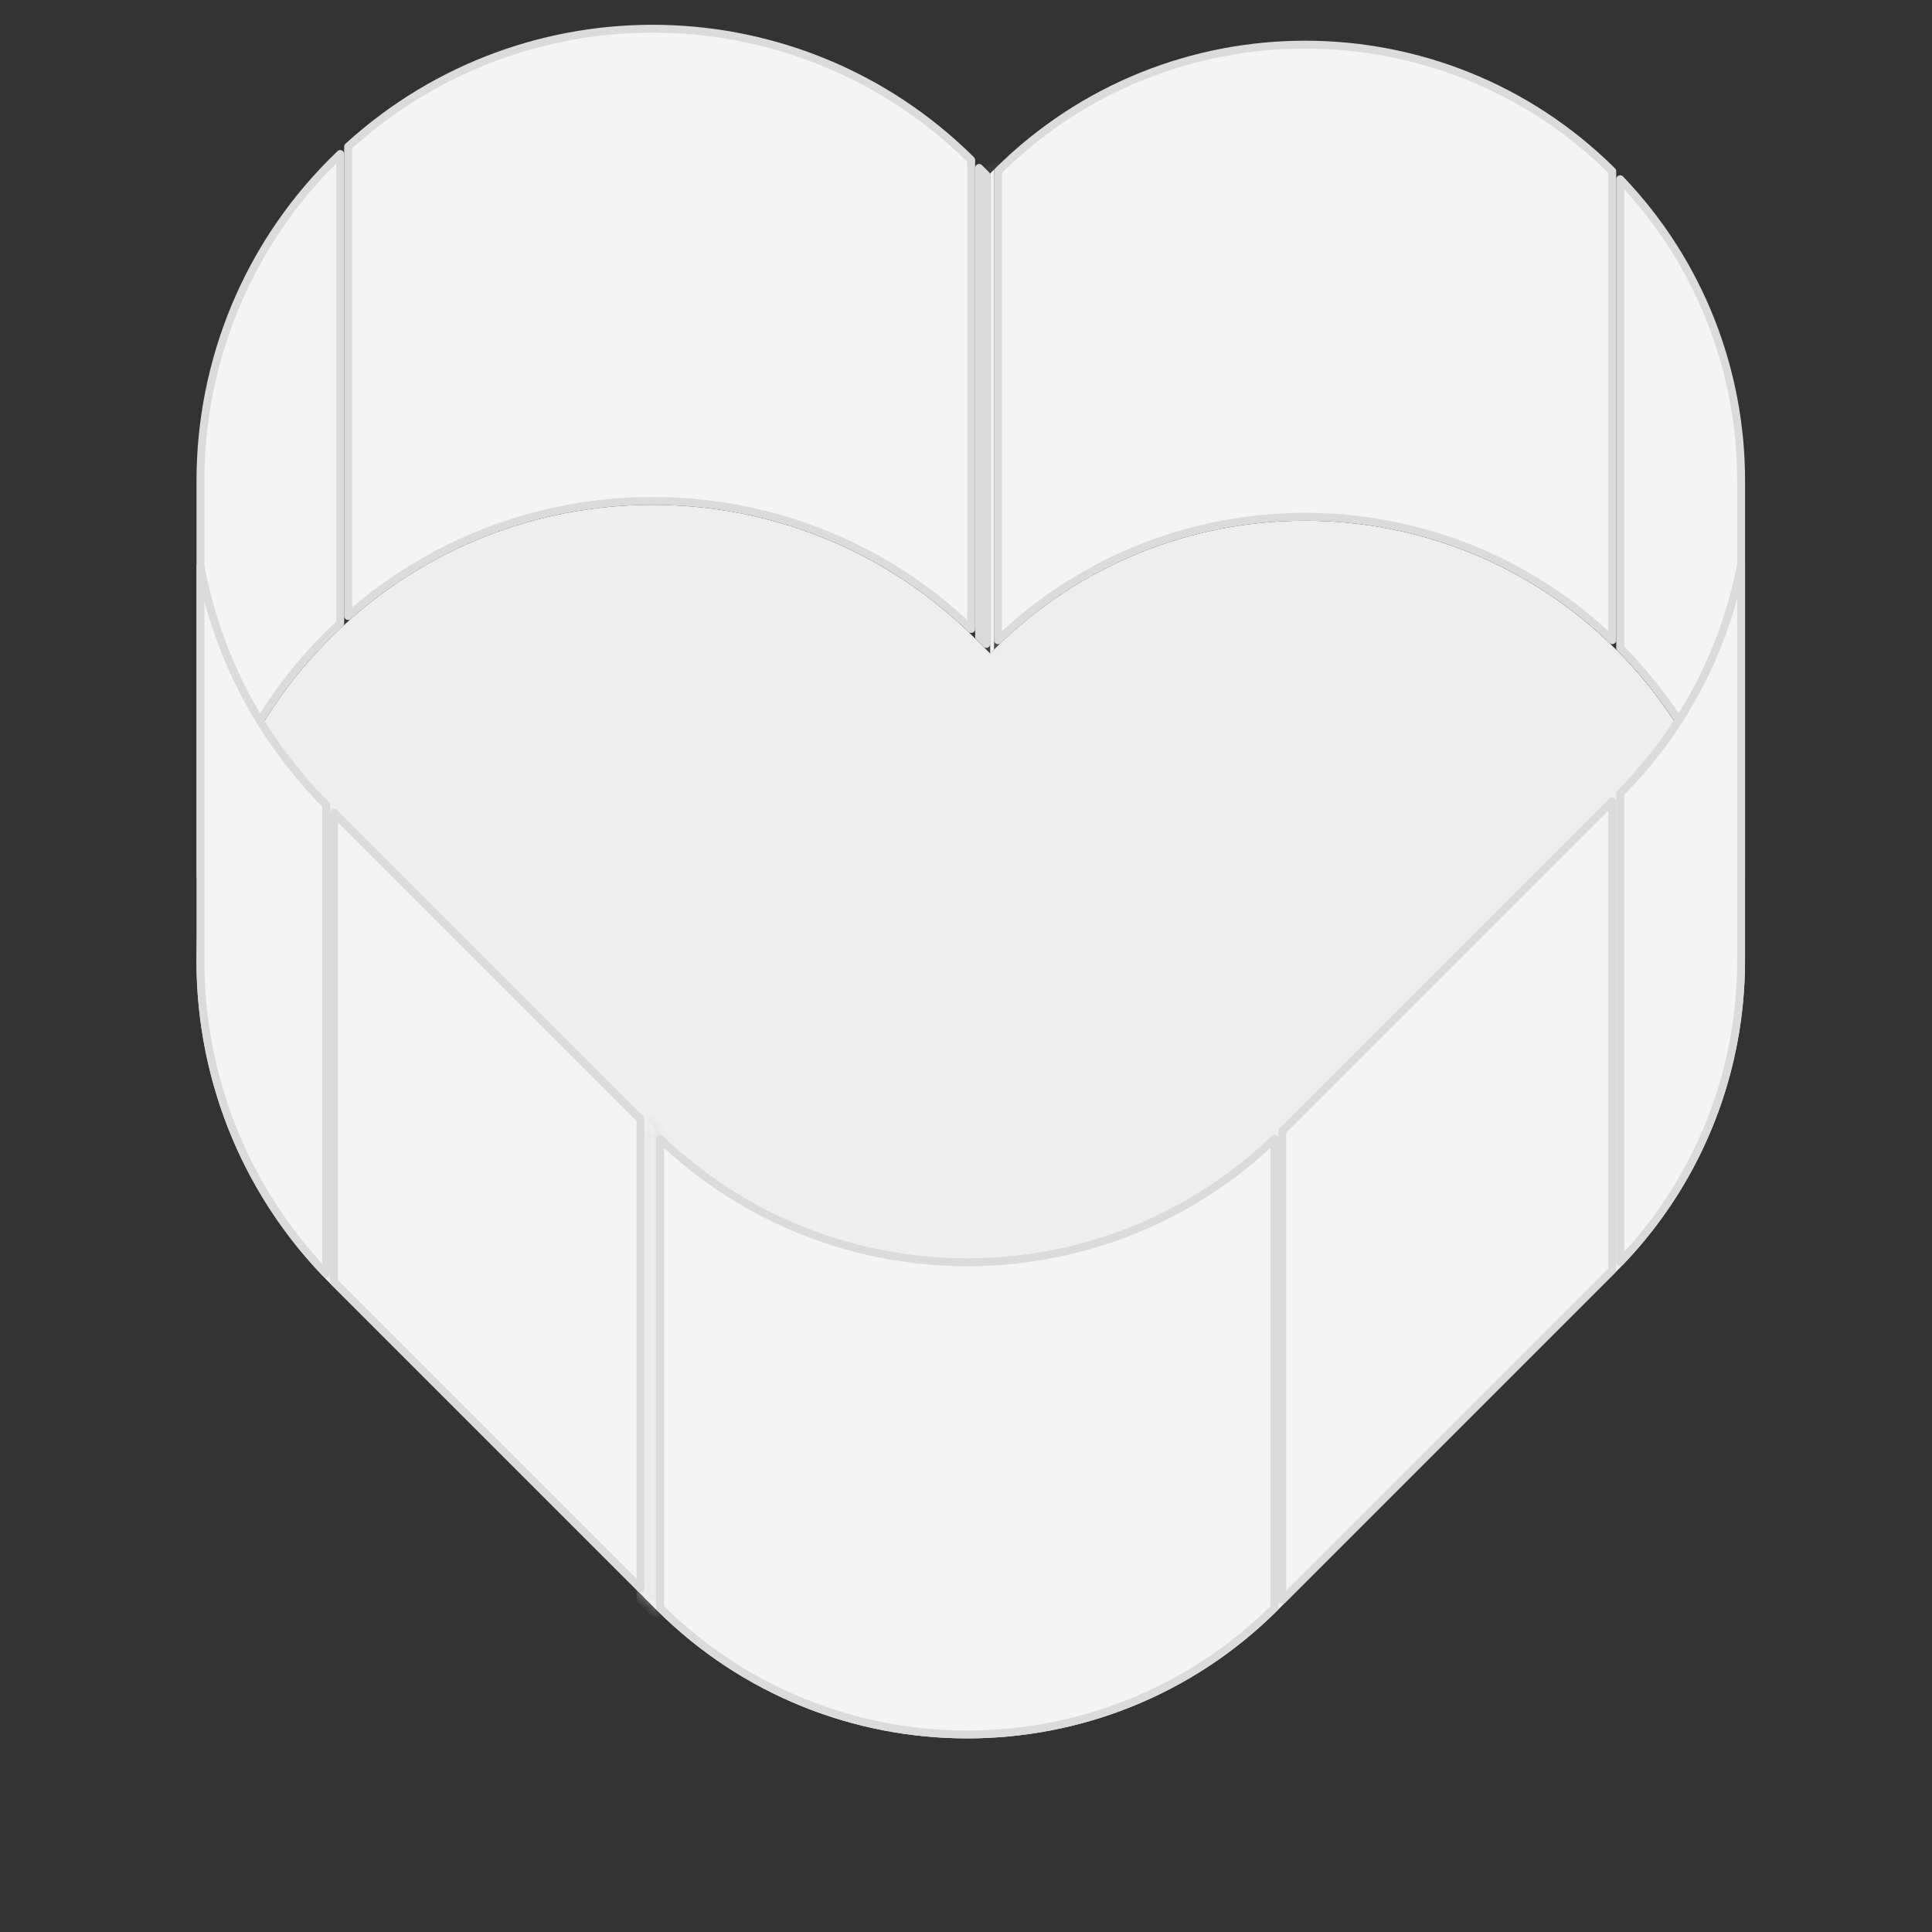 <svg width="152" height="152" viewBox="0 0 152 152" fill="none" xmlns="http://www.w3.org/2000/svg">
<rect x="0" y="0" width="152" height="152" fill="#333333" stroke="none"/>
<path fill-rule="evenodd" clip-rule="evenodd" d="M27.075 49.167C12.032 62.975 11.529 86.536 25.968 100.975L50.701 125.708C50.842 125.849 50.983 125.988 51.126 126.126C51.289 126.296 51.455 126.465 51.622 126.633C65.138 140.148 87.051 140.148 100.567 126.633L127.149 100.05C140.665 86.534 140.665 64.621 127.149 51.105C113.634 37.59 91.72 37.59 78.204 51.105L77.899 51.411L76.715 50.227C63.123 36.636 41.235 36.168 27.075 49.167Z" fill="#EEEEEE"/>
<path d="M27.389 11.536C41.398 -1.227 62.959 -0.765 76.407 12.589V49.489C62.832 36.45 41.498 36.004 27.389 48.471V11.536Z" fill="#F4F4F4" stroke="#DBDBDB" stroke-width="0.621" stroke-linejoin="round"/>
<path d="M77.595 13.773V50.662L77.031 50.098V13.21L77.595 13.773Z" fill="#F4F4F4" stroke="#DBDBDB" stroke-width="0.621" stroke-linejoin="round"/>
<path d="M78.52 13.468C91.892 0.194 113.472 0.193 126.844 13.467V50.367C113.348 37.422 92.016 37.422 78.52 50.367V13.468Z" fill="#F4F4F4" stroke="#DBDBDB" stroke-width="0.621" stroke-linejoin="round"/>
<mask id="path-5-inside-1_281_365" fill="white">
<path d="M78.209 51.105L77.902 51.412V13.645L78.209 13.338V51.105Z"/>
</mask>
<path d="M78.209 51.105L77.902 51.412V13.645L78.209 13.338V51.105Z" fill="#F4F4F4"/>
<path d="M77.902 51.412H77.281C77.281 51.664 77.432 51.89 77.665 51.986C77.897 52.083 78.164 52.029 78.342 51.852L77.902 51.412ZM78.209 51.105L78.649 51.545C78.765 51.428 78.831 51.27 78.831 51.105H78.209ZM78.209 13.338H78.831C78.831 13.086 78.679 12.86 78.447 12.764C78.215 12.667 77.948 12.72 77.77 12.898L78.209 13.338ZM77.902 13.645L77.463 13.205C77.346 13.322 77.281 13.48 77.281 13.645H77.902ZM78.342 51.852L78.649 51.545L77.77 50.666L77.463 50.973L78.342 51.852ZM78.831 51.105V13.338H77.588V51.105H78.831ZM77.77 12.898L77.463 13.205L78.342 14.084L78.649 13.777L77.77 12.898ZM77.281 13.645V51.412H78.524V13.645H77.281Z" fill="#DBDBDB" mask="url(#path-5-inside-1_281_365)"/>
<path d="M26.768 49.032C20.822 54.532 17.149 61.548 15.771 68.921V37.847C15.769 28.467 19.453 19.103 26.768 12.117V49.032Z" fill="#F4F4F4" stroke="#DBDBDB" stroke-width="0.621" stroke-linejoin="round"/>
<path d="M127.467 14.1C133.808 20.723 136.981 29.262 136.982 37.803V69.006C135.724 62.407 132.552 56.101 127.467 50.978V14.1Z" fill="#F4F4F4" stroke="#DBDBDB" stroke-width="0.621" stroke-linejoin="round"/>
<path d="M136.982 75.57C136.984 84.116 133.812 92.659 127.467 99.286V62.408C132.552 57.285 135.724 50.98 136.982 44.381V75.57Z" fill="#F4F4F4" stroke="#DBDBDB" stroke-width="0.621" stroke-linejoin="round"/>
<path d="M15.771 44.524C17.057 51.4 20.346 57.981 25.66 63.333V100.21C19.057 93.324 15.773 84.464 15.771 75.614V44.524Z" fill="#F4F4F4" stroke="#DBDBDB" stroke-width="0.621" stroke-linejoin="round"/>
<path d="M126.843 99.92L100.882 125.881V88.993L126.843 63.032V99.92Z" fill="#F4F4F4" stroke="#DBDBDB" stroke-width="0.621" stroke-linejoin="round"/>
<path d="M50.393 88.069V124.958L26.28 100.845V63.957L50.393 88.069Z" fill="#F4F4F4" stroke="#DBDBDB" stroke-width="0.621" stroke-linejoin="round"/>
<mask id="path-13-inside-2_281_365" fill="white">
<path d="M50.704 125.708C50.856 125.86 51.01 126.011 51.164 126.16V88.392C51.01 88.243 50.856 88.092 50.704 87.94V125.708Z"/>
</mask>
<path d="M50.704 125.708C50.856 125.86 51.01 126.011 51.164 126.16V88.392C51.01 88.243 50.856 88.092 50.704 87.94V125.708Z" fill="#F4F4F4"/>
<path d="M51.164 126.16L50.732 126.607C50.912 126.78 51.177 126.829 51.407 126.732C51.636 126.634 51.785 126.409 51.785 126.16H51.164ZM50.704 125.708H50.083C50.083 125.873 50.148 126.031 50.265 126.147L50.704 125.708ZM50.704 87.94L51.144 87.501C50.966 87.323 50.699 87.27 50.466 87.366C50.234 87.462 50.083 87.689 50.083 87.94H50.704ZM51.164 88.392H51.785C51.785 88.223 51.717 88.062 51.596 87.945L51.164 88.392ZM51.596 125.713C51.444 125.566 51.293 125.418 51.144 125.268L50.265 126.147C50.419 126.302 50.575 126.455 50.732 126.607L51.596 125.713ZM51.326 125.708V87.94H50.083V125.708H51.326ZM50.265 88.38C50.419 88.534 50.575 88.688 50.732 88.839L51.596 87.945C51.444 87.798 51.293 87.65 51.144 87.501L50.265 88.38ZM50.542 88.392V126.16H51.785V88.392H50.542Z" fill="#DBDBDB" mask="url(#path-13-inside-2_281_365)"/>
<mask id="path-15-inside-3_281_365" fill="white">
<path d="M51.166 126.16C51.319 126.319 51.473 126.476 51.63 126.633V88.865C51.473 88.709 51.319 88.551 51.166 88.393V126.16Z"/>
</mask>
<path d="M51.166 126.16C51.319 126.319 51.473 126.476 51.63 126.633V88.865C51.473 88.709 51.319 88.551 51.166 88.393V126.16Z" fill="#F4F4F4"/>
<path d="M51.63 126.633L51.19 127.072C51.368 127.25 51.635 127.303 51.867 127.207C52.1 127.111 52.251 126.884 52.251 126.633H51.63ZM51.166 126.16H50.544C50.544 126.321 50.607 126.476 50.718 126.591L51.166 126.16ZM51.166 88.393L51.614 87.961C51.438 87.779 51.169 87.721 50.934 87.816C50.699 87.911 50.544 88.139 50.544 88.393H51.166ZM51.63 88.865H52.251C52.251 88.7 52.186 88.542 52.069 88.426L51.63 88.865ZM52.069 126.193C51.916 126.04 51.764 125.885 51.614 125.729L50.718 126.591C50.874 126.753 51.031 126.913 51.19 127.072L52.069 126.193ZM51.788 126.16V88.393H50.544V126.16H51.788ZM50.718 88.824C50.874 88.985 51.031 89.145 51.19 89.305L52.069 88.426C51.916 88.272 51.764 88.117 51.614 87.961L50.718 88.824ZM51.008 88.865V126.633H52.251V88.865H51.008Z" fill="#DBDBDB" mask="url(#path-15-inside-3_281_365)"/>
<path d="M51.938 89.601C65.435 102.547 86.765 102.547 100.262 89.602V126.501C86.89 139.776 65.31 139.776 51.938 126.5V89.601Z" fill="#F4F4F4" stroke="#DBDBDB" stroke-width="0.621" stroke-linejoin="round"/>
</svg>
